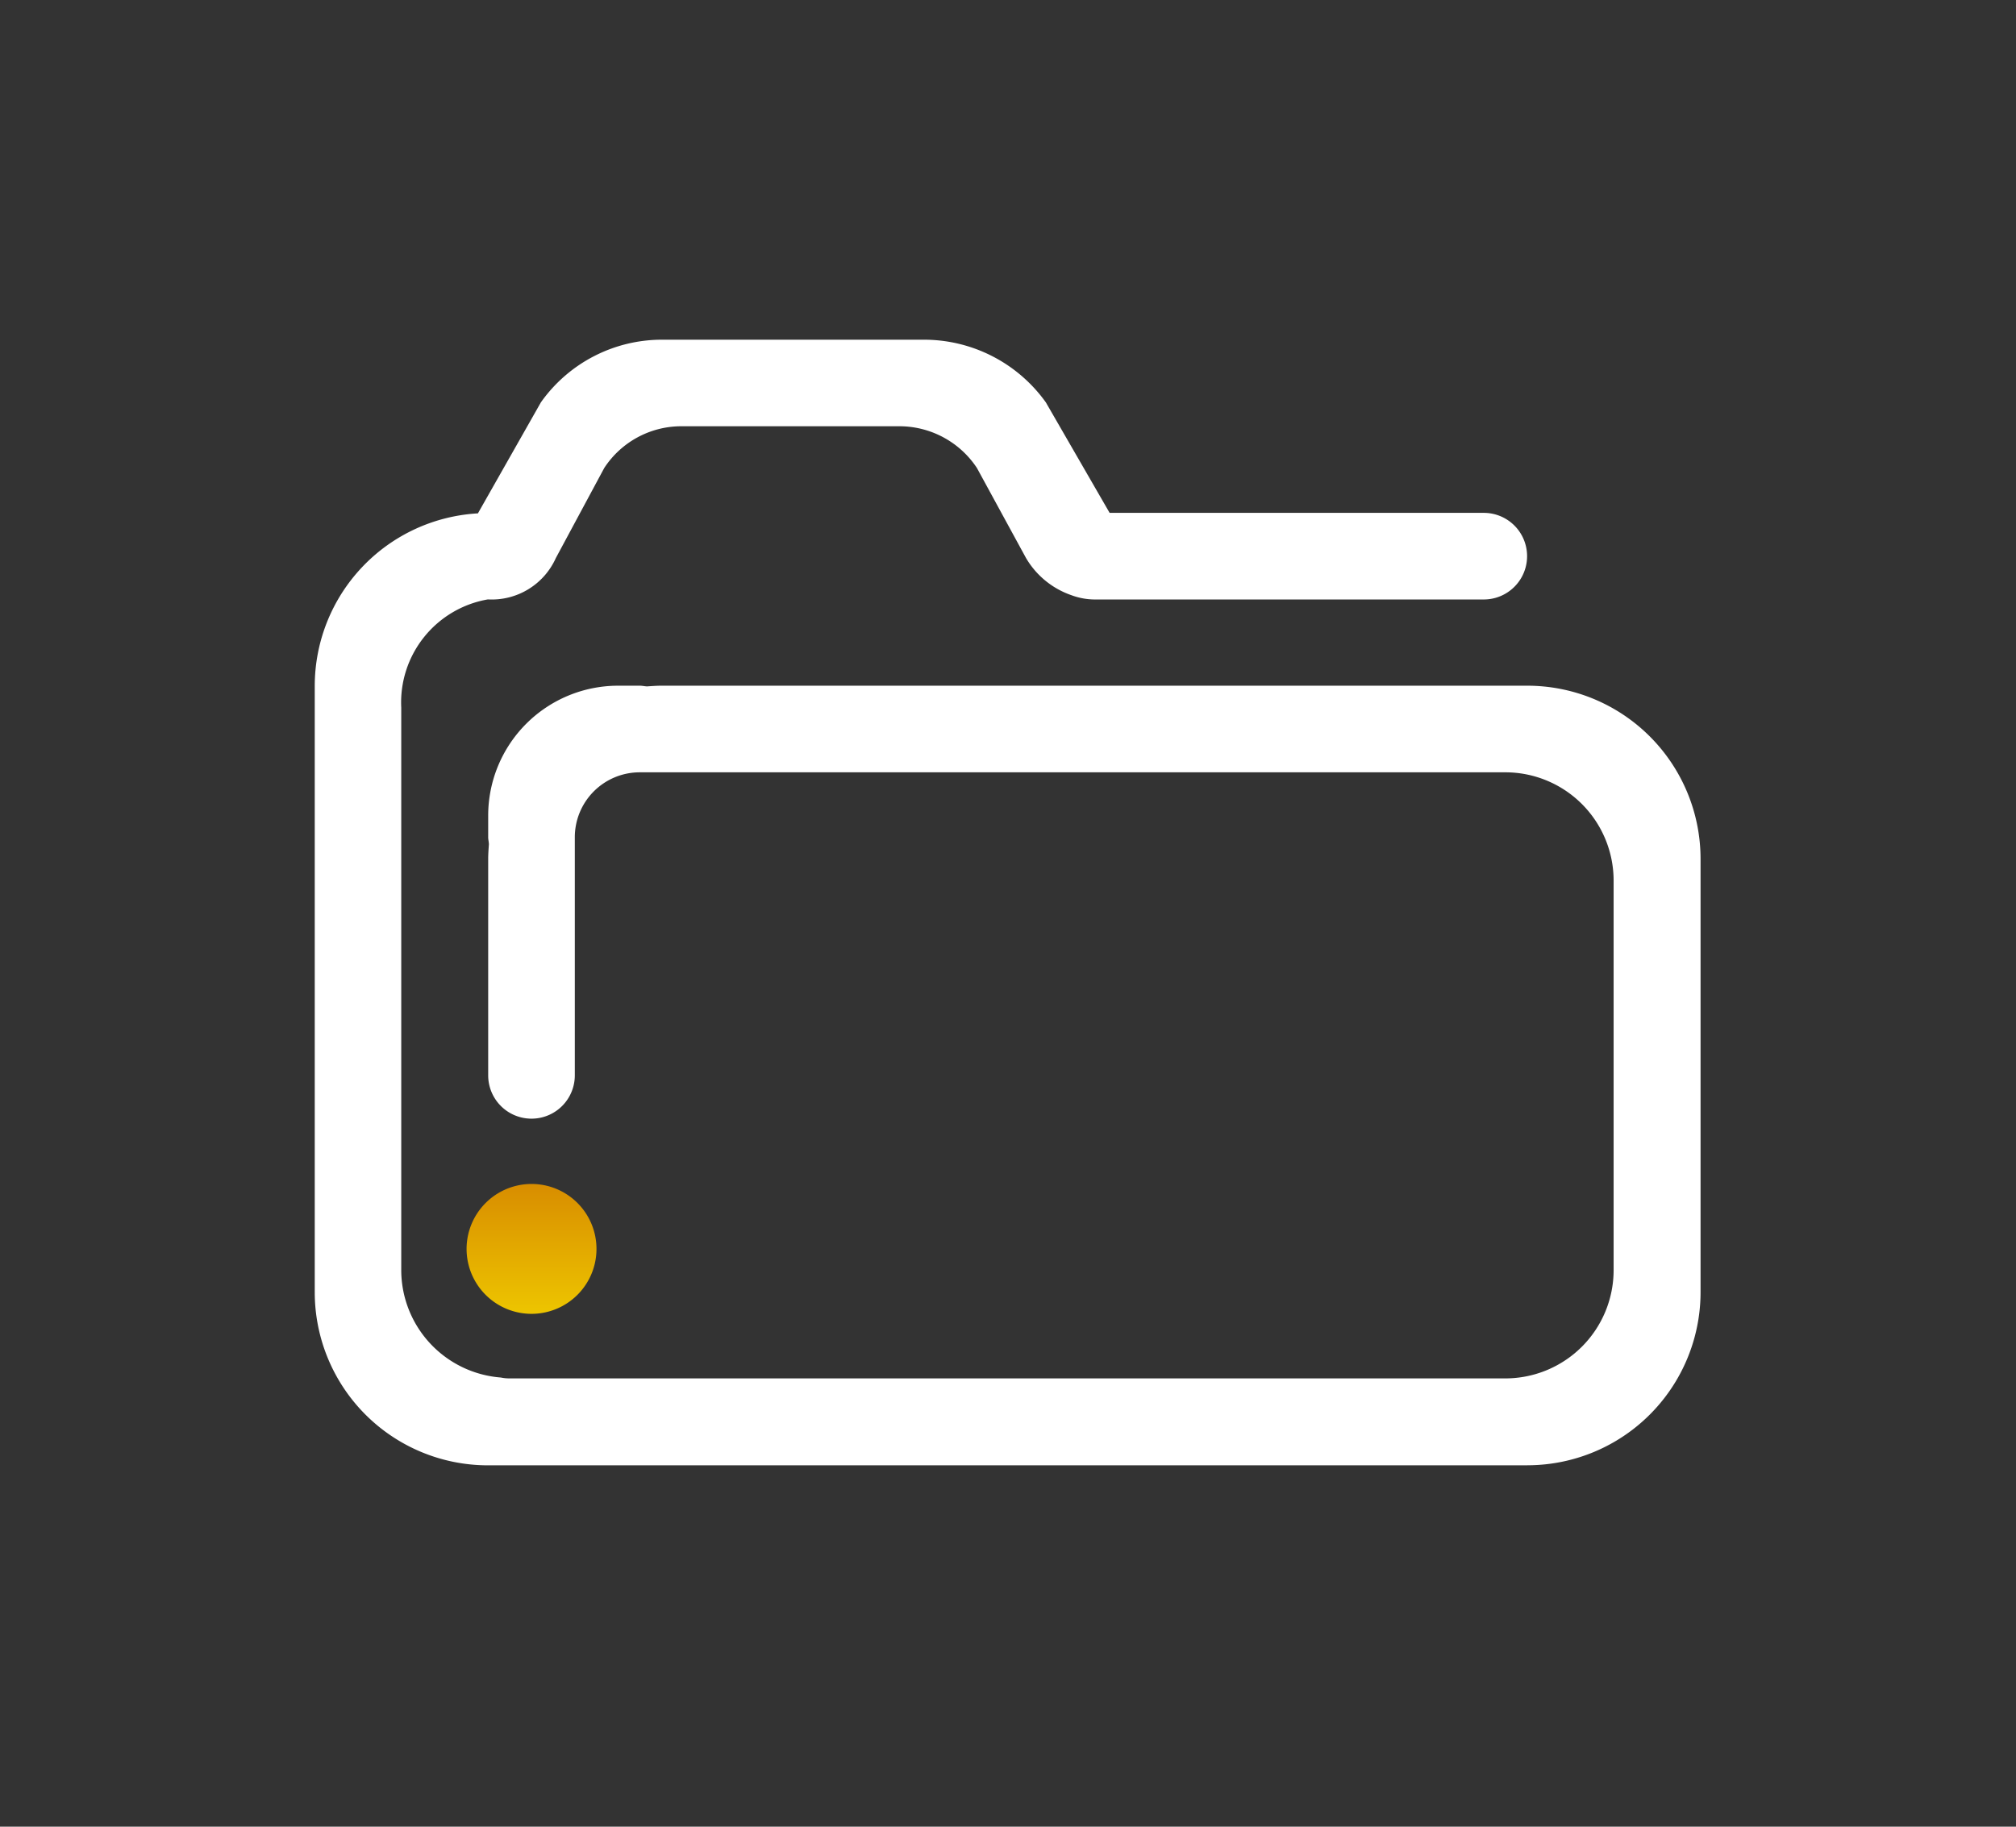 <svg id="Grupo_1453" data-name="Grupo 1453" xmlns="http://www.w3.org/2000/svg" xmlns:xlink="http://www.w3.org/1999/xlink" width="32" height="29" viewBox="0 0 32 29">
  <rect x="0" y="0" width="32" height="29" fill="#333333" stroke="none"/>
  <defs>
    <linearGradient id="linear-gradient" x1="0.5" x2="0.5" y2="1" gradientUnits="objectBoundingBox">
      <stop offset="0" stop-color="#d88d00"/>
      <stop offset="1" stop-color="#edc500"/>
    </linearGradient>
  </defs>
  <rect id="Rectángulo_2985" data-name="Rectángulo 2985" width="32" height="29" fill="none"/>
  <g id="Grupo_1451" data-name="Grupo 1451" transform="translate(5 5.393)">
    <path id="Trazado_95" data-name="Trazado 95" d="M619.281,326.35h-16.5a2.749,2.749,0,0,1-2.749-2.749v-9.623a2.746,2.746,0,0,1,2.59-2.741l1-1.763a2.354,2.354,0,0,1,1.941-.994h4.124a2.378,2.378,0,0,1,1.949.994l1.013,1.755h5.939a.687.687,0,1,1,0,1.375h-6.186a1.081,1.081,0,0,1-.36-.068h0a1.344,1.344,0,0,1-.72-.59l-.779-1.429a1.476,1.476,0,0,0-1.228-.663h-3.466a1.462,1.462,0,0,0-1.222.663l-.768,1.429a1.115,1.115,0,0,1-1.079.657,1.66,1.66,0,0,0-1.375,1.718v8.935a1.713,1.713,0,0,0,1.58,1.7.682.682,0,0,0,.138.014h15.808a1.719,1.719,0,0,0,1.718-1.718v-6.186a1.719,1.719,0,0,0-1.718-1.718H605.191a1.031,1.031,0,0,0-1.031,1.031v3.78a.687.687,0,0,1-1.375,0v-3.437c0-.077.006-.154.011-.229,0-.039-.011-.076-.011-.114v-.344a2.062,2.062,0,0,1,2.062-2.062h.344c.039,0,.076.009.114.011.076-.005.153-.011.229-.011h13.746a2.75,2.75,0,0,1,2.749,2.749V323.6a2.749,2.749,0,0,1-2.749,2.749" transform="translate(-600.036 -308.48)" fill="#fff" fill-rule="evenodd"/>
    <path id="Trazado_96" data-name="Trazado 96" d="M608.067,347.48a1.031,1.031,0,1,1-1.031,1.031,1.032,1.032,0,0,1,1.031-1.031" transform="translate(-604.63 -334.077)" fill-rule="evenodd" fill="url(#linear-gradient)"/>
  </g>
</svg>
